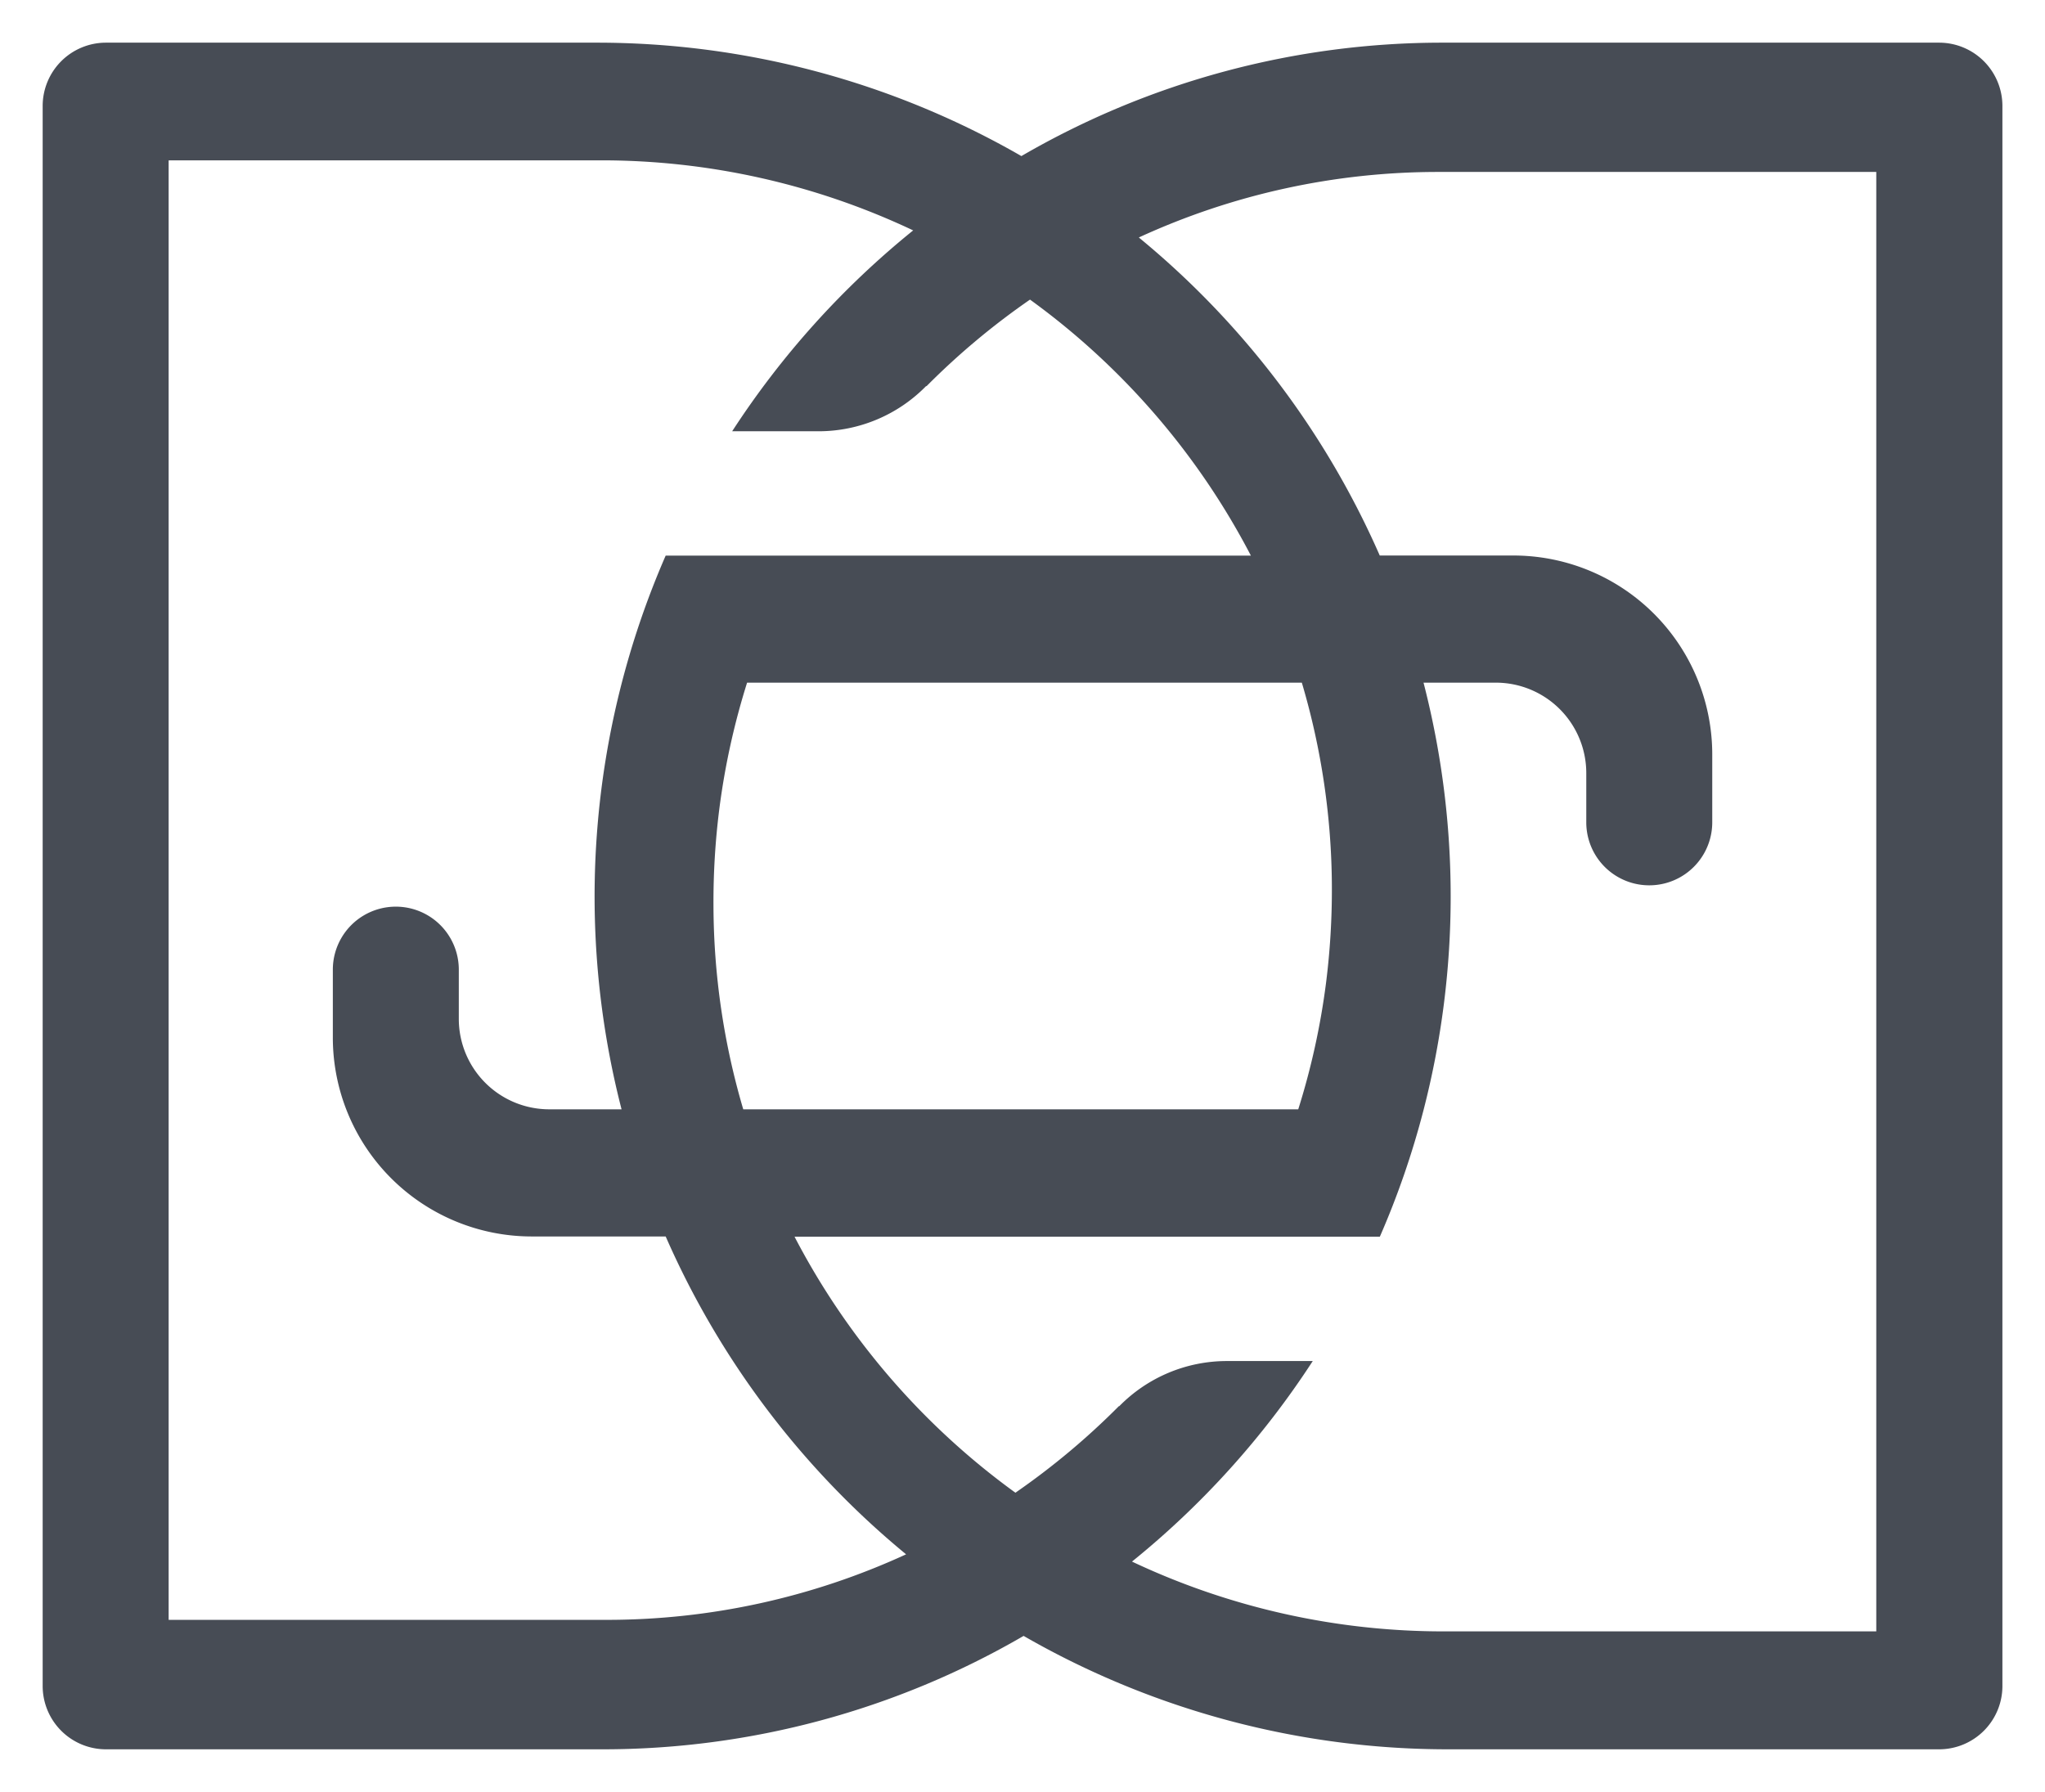 <svg xmlns="http://www.w3.org/2000/svg" width="23.962" height="21" viewBox="0 0 23.962 21">
  <path id="Union_14" data-name="Union 14" d="M16.478,20a9.971,9.971,0,0,1-4.984-1.329A9.813,9.813,0,0,1,6.556,20H.74A.742.742,0,0,1,0,19.256V.744A.742.742,0,0,1,.74,0H6.484a9.971,9.971,0,0,1,4.984,1.329A9.813,9.813,0,0,1,16.406,0h5.817a.742.742,0,0,1,.74.744V19.256a.742.742,0,0,1-.74.744Zm-.052-1.382h5.059l0,0V1.515h-5.13a8.382,8.382,0,0,0-3.511.768A10.04,10.04,0,0,1,15.667,6.01h1.572a2.331,2.331,0,0,1,2.324,2.338v.789a.738.738,0,1,1-1.476,0V8.559A1.06,1.06,0,0,0,17.03,7.5h-.85a10.018,10.018,0,0,1,0,5.009,9.889,9.889,0,0,1-.512,1.484H8.81a8.613,8.613,0,0,0,2.588,3,8.612,8.612,0,0,0,1.212-1.014l.005,0a1.766,1.766,0,0,1,1.253-.529h1.014v0A10.076,10.076,0,0,1,12.764,17.8,8.54,8.54,0,0,0,16.426,18.618ZM1.476,1.383v17.1h5.13a8.382,8.382,0,0,0,3.511-.768A10.04,10.04,0,0,1,7.3,13.99H5.723A2.331,2.331,0,0,1,3.4,11.652v-.789a.738.738,0,1,1,1.476,0v.577A1.06,1.06,0,0,0,5.933,12.5h.85A10,10,0,0,1,7.3,6.011h6.857a8.612,8.612,0,0,0-2.588-3,8.609,8.609,0,0,0-1.212,1.014l-.006,0a1.765,1.765,0,0,1-1.253.529H8.079v0A10.086,10.086,0,0,1,10.2,2.2a8.54,8.54,0,0,0-3.662-.821H1.478ZM14.712,12.5h0a8.524,8.524,0,0,0,.326-1.484,8.705,8.705,0,0,0,.068-1.129A8.513,8.513,0,0,0,14.754,7.5h-6.5a8.538,8.538,0,0,0-.326,1.484,8.667,8.667,0,0,0-.068,1.129A8.512,8.512,0,0,0,8.209,12.5Z" transform="translate(0.5 0.5)" fill="#474c55" stroke="rgba(0,0,0,0)" stroke-miterlimit="10" stroke-width="1"/>
</svg>

